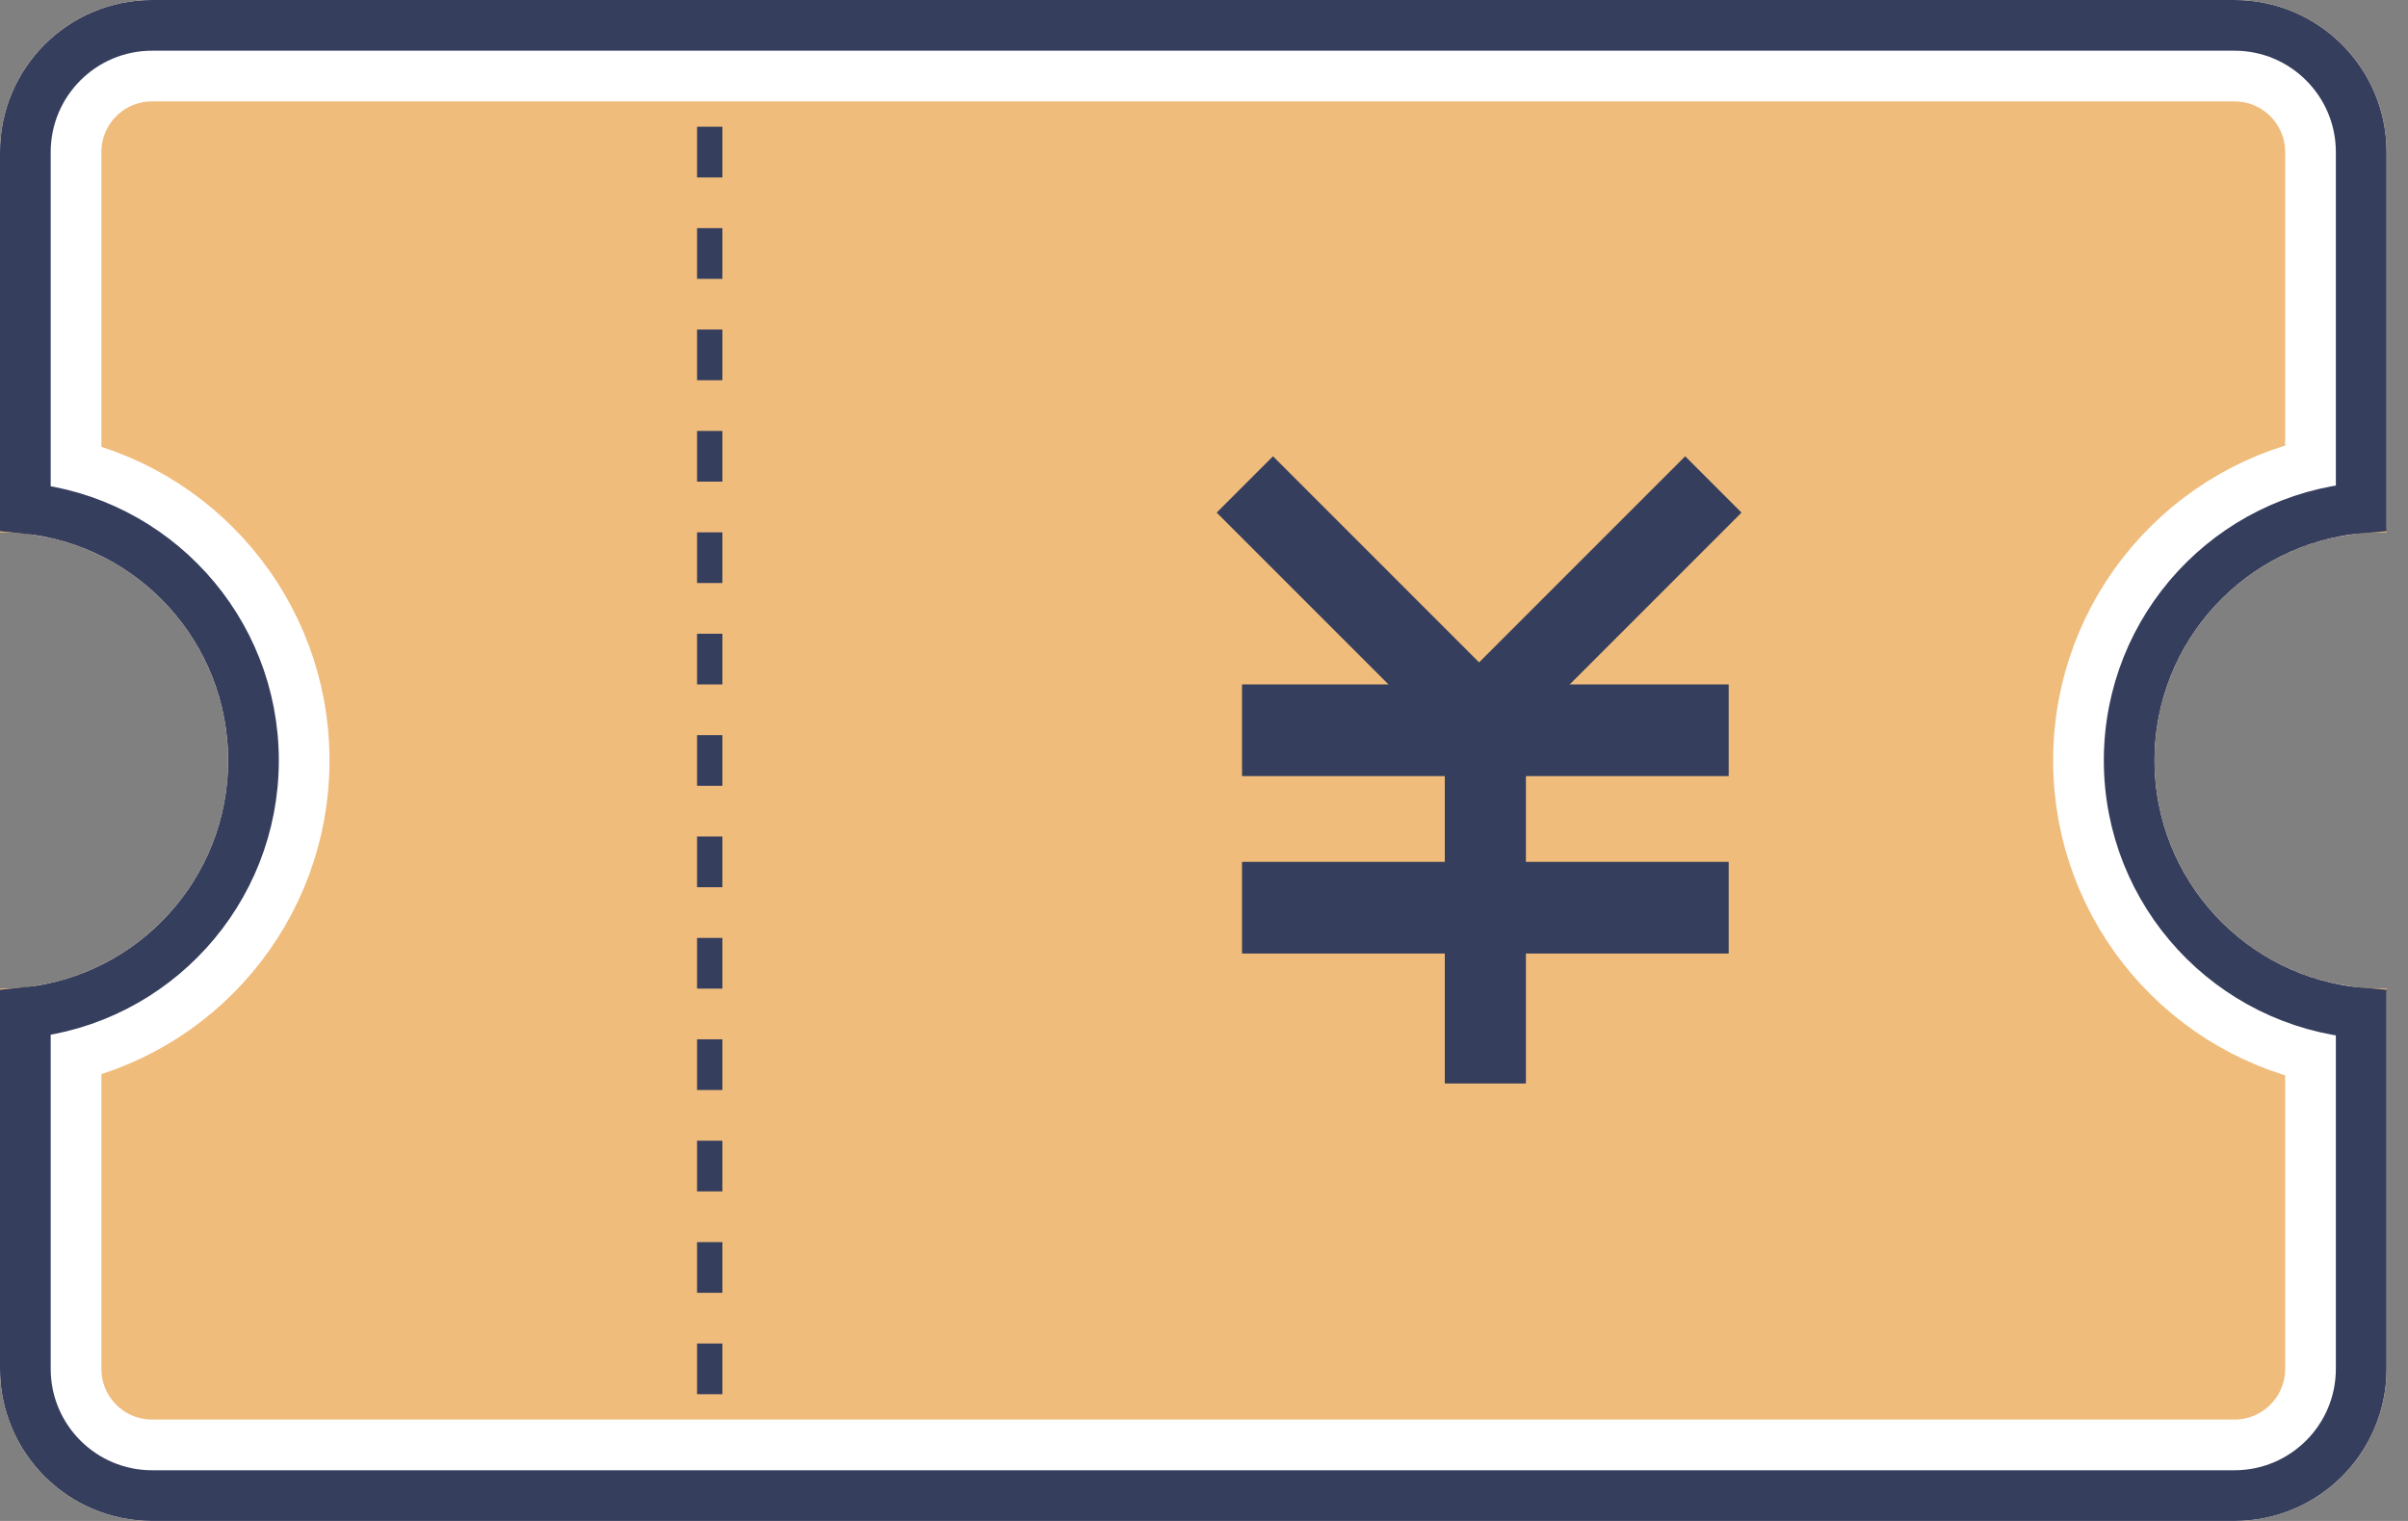 <?xml version="1.0" encoding="UTF-8"?>
<svg width="95px" height="60px" viewBox="0 0 95 60" version="1.1" xmlns="http://www.w3.org/2000/svg" xmlns:xlink="http://www.w3.org/1999/xlink">
    <rect x="0" y="0" width="95" height="60" fill="#808080" stroke="none"/>
    <!-- Generator: Sketch 49.2 (51160) - http://www.bohemiancoding.com/sketch -->
    <title>优惠券icon</title>
    <desc>Created with Sketch.</desc>
    <defs>
        <path d="M8.8817842e-16,21 L8.8817842e-16,6 C4.82366169e-16,2.686 2.686,6.08718376e-16 6,0 L88.154,0 C91.468,-9.43821151e-15 94.154,2.686 94.154,6 L94.154,21.001 C94.103,21 94.051,21 94,21 C89.029,21 85,25.029 85,30 C85,34.971 89.029,39 94,39 C94.051,39 94.103,39 94.154,38.999 L94.154,54 C94.154,57.314 91.468,60 88.154,60 L6,60 C2.686,60 1.29399067e-15,57.314 8.8817842e-16,54 L8.8817842e-16,39 C4.971,39 9,34.971 9,30 C9,25.029 4.971,21 4.4408921e-16,21 Z" id="path-1"></path>
    </defs>
    <g id="买衣" stroke="none" stroke-width="1" fill="none" fill-rule="evenodd">
        <g id="优惠券为空" transform="translate(-140, -281)">
            <g id="优惠券icon" transform="translate(140, 281)">
                <g id="Group-5">
                    <g id="Combined-Shape">
                        <use fill="#F0BC7C" fill-rule="evenodd" xlink:href="#path-1"></use>
                        <path stroke="#FFFFFF" stroke-width="4" d="M2,19.181 C7.12,20.122 11,24.608 11,30 C11,35.392 7.12,39.878 2,40.819 L2,54 C2,56.209 3.791,58 6,58 L88.154,58 C90.363,58 92.154,56.209 92.154,54 L92.154,40.846 C86.958,39.968 83,35.446 83,30 C83,24.554 86.958,20.032 92.154,19.154 L92.154,6 C92.154,3.791 90.363,2 88.154,2 L6,2 C3.791,2 2,3.791 2,6 L2,19.181 Z"></path>
                        <path stroke="#353E5D" stroke-width="2" d="M1,20.049 C6.053,20.551 10,24.815 10,30 C10,35.185 6.053,39.449 1,39.951 L1,54 C1,56.761 3.239,59 6,59 L88.154,59 C90.915,59 93.154,56.761 93.154,54 L93.154,39.965 C88.027,39.535 84,35.238 84,30 C84,24.762 88.027,20.465 93.154,20.035 L93.154,6 C93.154,3.239 90.915,1 88.154,1 L6,1 C3.239,1 1,3.239 1,6 L1,20.049 Z"></path>
                    </g>
                    <g id="Group-4" transform="translate(48, 18)" fill="#353E5D">
                        <polygon id="Rectangle" points="0 2.222 2.222 0 11.706 9.484 9.484 11.706"></polygon>
                        <polygon id="Rectangle-Copy" points="18.484 0 20.706 2.222 11.222 11.706 9 9.484"></polygon>
                        <polygon id="Rectangle-9" transform="translate(10.6, 10.808) rotate(-270) translate(-10.6, -10.808) " points="12.408 1.208 12.408 20.408 8.792 20.408 8.792 1.208"></polygon>
                        <polygon id="Rectangle-9-Copy" transform="translate(10.6, 17.808) rotate(-270) translate(-10.6, -17.808) " points="12.408 8.208 12.408 27.408 8.792 27.408 8.792 8.208"></polygon>
                        <polygon id="Rectangle-9-Copy-2" points="12.2 10 12.2 24.742 9 24.742 9 10"></polygon>
                    </g>
                    <path d="M28,5 L28,56.643" id="Path-3" stroke="#353E5D" stroke-dasharray="2,2"></path>
                </g>
            </g>
        </g>
    </g>
</svg>